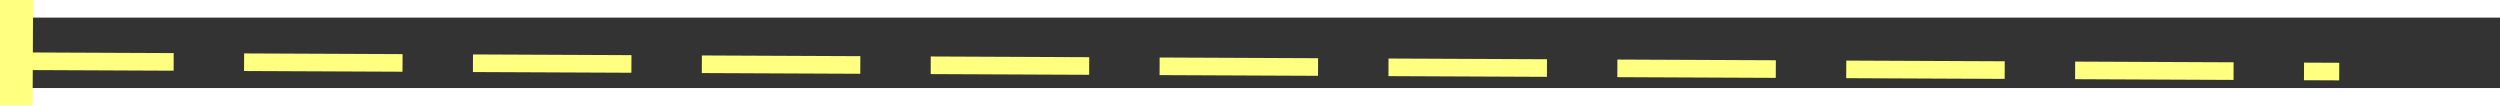 ﻿<?xml version="1.0" encoding="utf-8"?>
<svg version="1.1" xmlns:xlink="http://www.w3.org/1999/xlink" width="142px" height="6px" preserveAspectRatio="xMinYMid meet" viewBox="766 11677  142 4" xmlns="http://www.w3.org/2000/svg">
  <rect x="766" y="11677" width="142" height="4" fill="#333333" stroke="none"/>
  <g transform="matrix(-0.891 0.454 -0.454 -0.891 6884.928 21705.075 )">
    <path d="M 775 11673.2  L 769 11679.5  L 775 11685.8  L 775 11673.2  Z " fill-rule="nonzero" fill="#ffff80" stroke="none" transform="matrix(-0.889 -0.458 0.458 -0.889 -3761.549 22448.013 )" />
    <path d="M 774 11679.5  L 906 11679.5  " stroke-width="1" stroke-dasharray="9,4" stroke="#ffff80" fill="none" transform="matrix(-0.889 -0.458 0.458 -0.889 -3761.549 22448.013 )" />
  </g>
</svg>